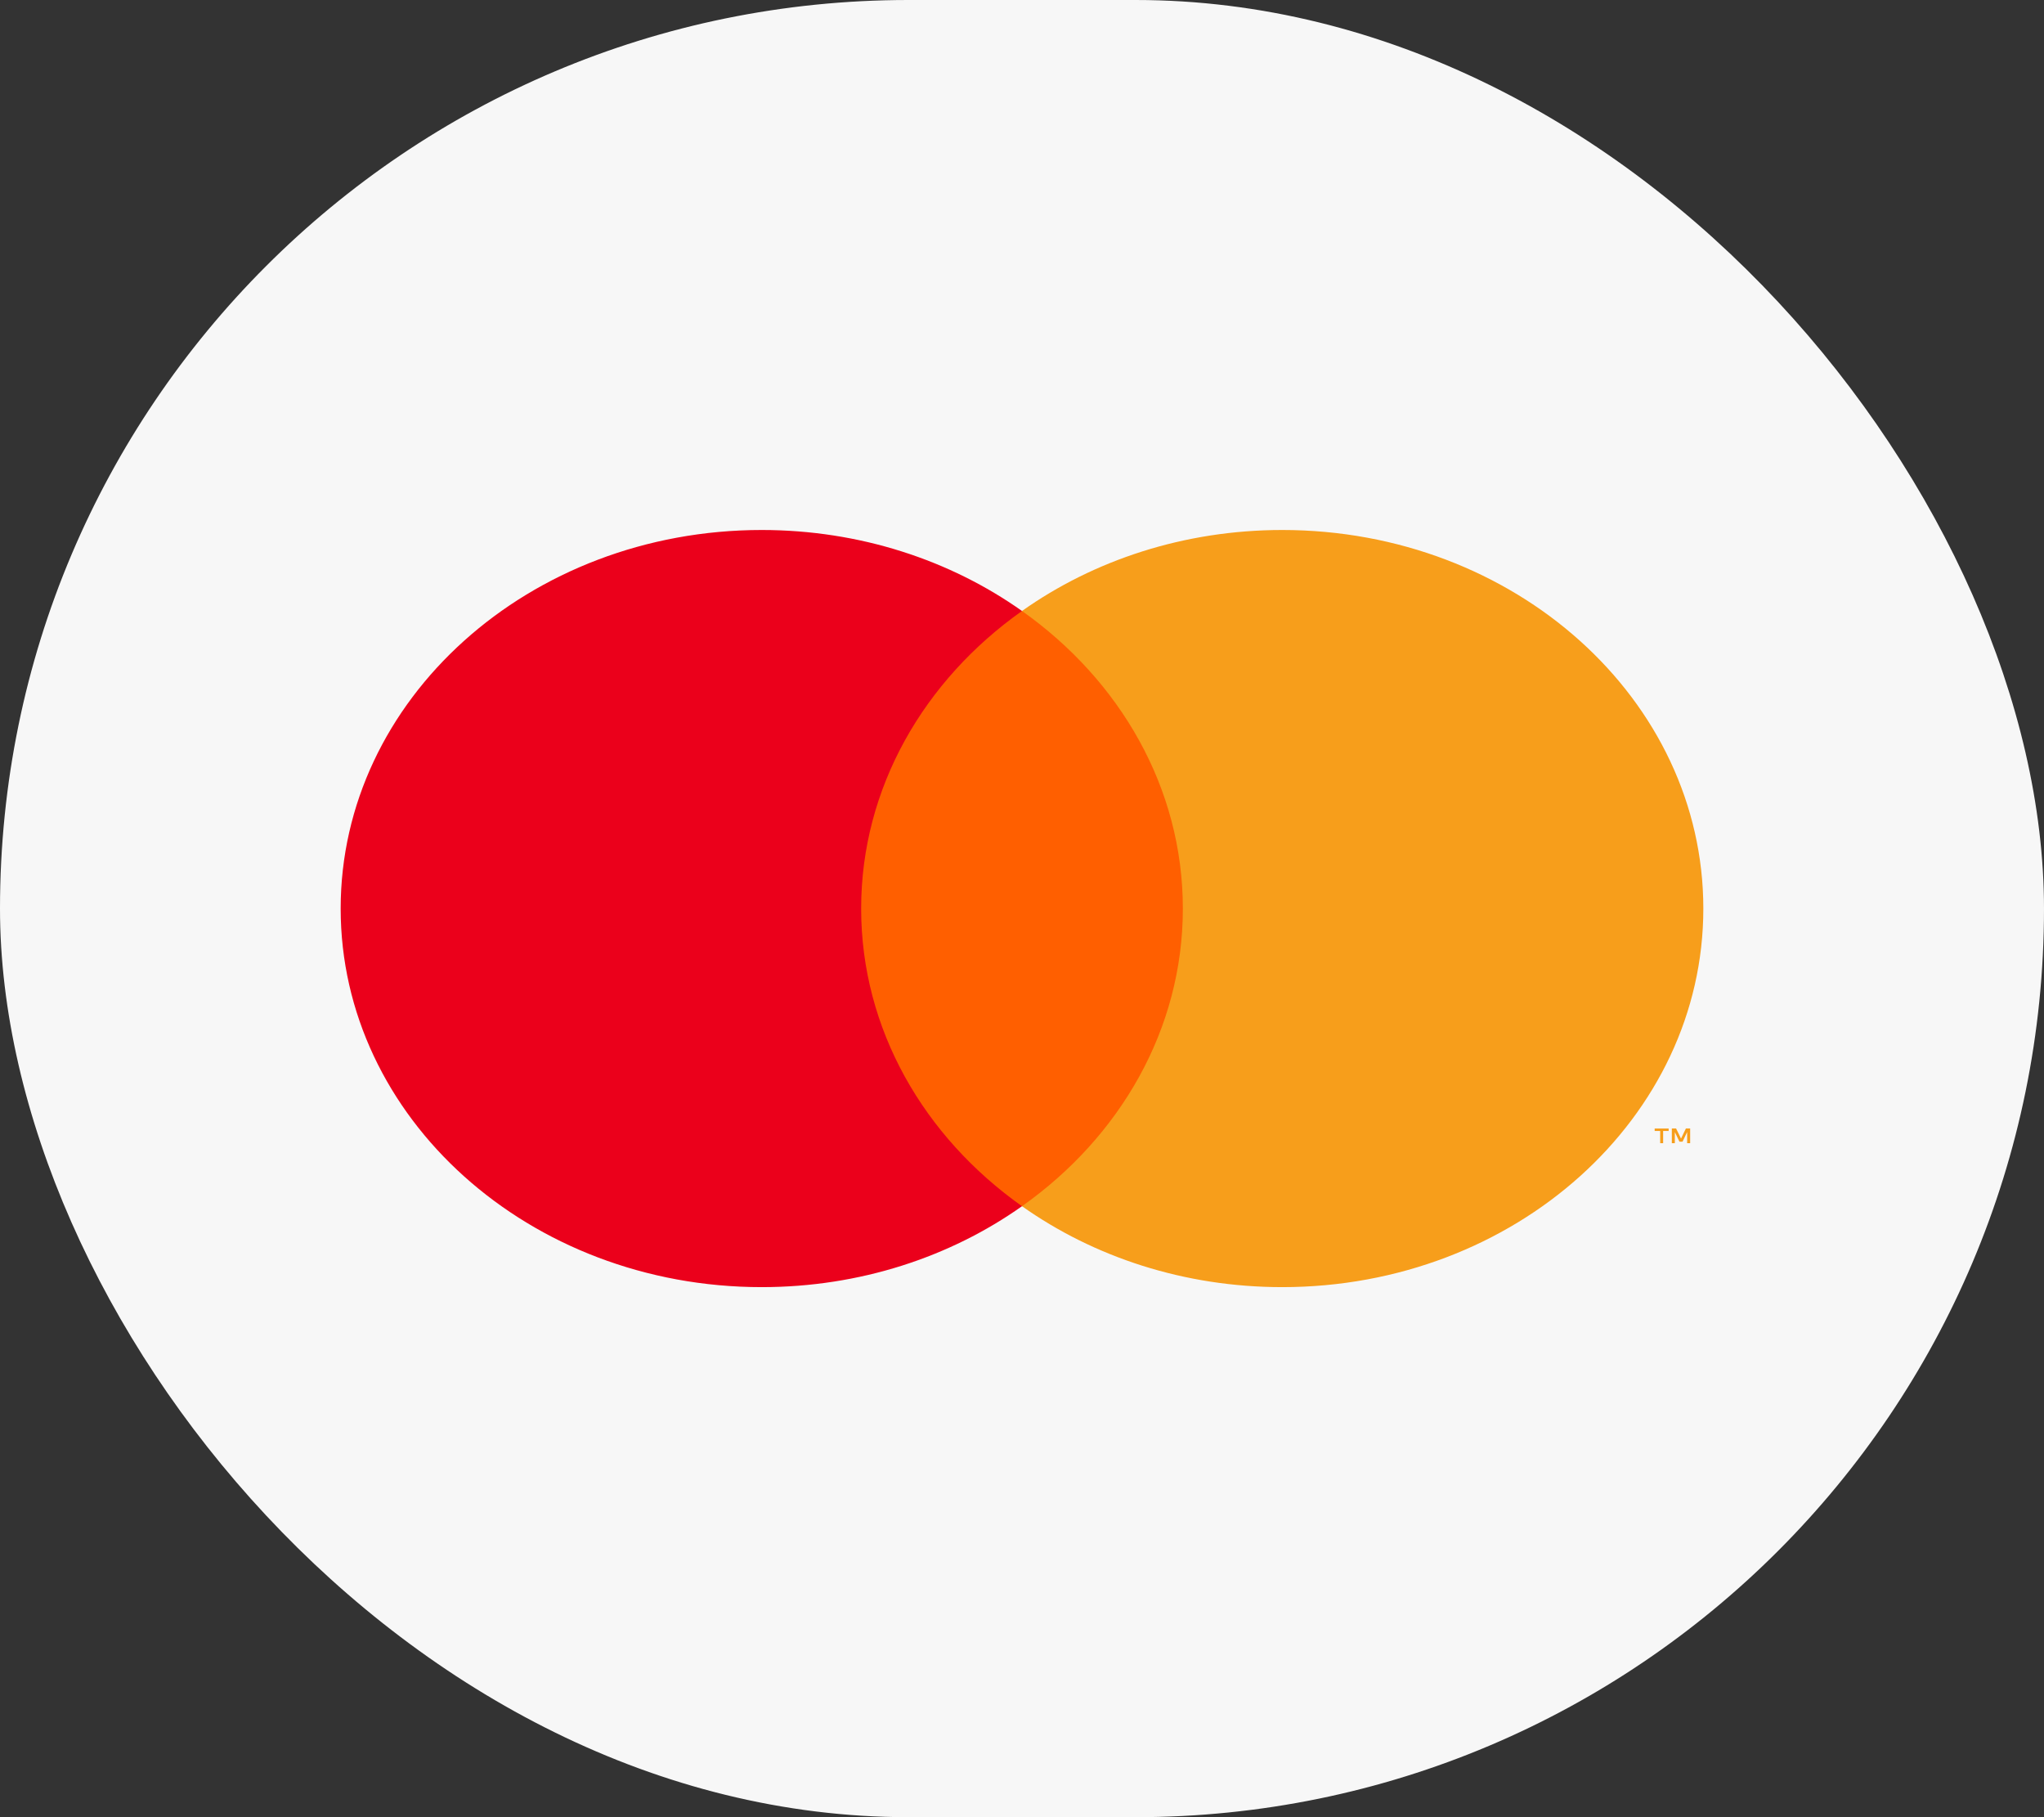 <svg width="36" height="32" viewBox="0 0 36 32" fill="none" xmlns="http://www.w3.org/2000/svg">
<rect x="0" y="0" width="36" height="32" fill="#333333" stroke="none"/>
<rect width="36" height="32" rx="16" fill="#F7F7F7"/>
<path d="M14.755 21.241H21.245V10.759H14.755V21.241Z" fill="#FF5F00"/>
<path d="M15.167 16C15.167 13.873 16.275 11.979 18 10.759C16.738 9.866 15.146 9.333 13.416 9.333C9.32 9.333 6 12.318 6 16C6 19.682 9.32 22.666 13.416 22.666C15.146 22.666 16.738 22.134 18 21.241C16.275 20.02 15.167 18.127 15.167 16Z" fill="#EB001B"/>
<path fill-rule="evenodd" clip-rule="evenodd" d="M22.584 22.666C26.68 22.666 30 19.682 30 16C30 12.318 26.68 9.333 22.584 9.333C20.854 9.333 19.262 9.866 18 10.759C19.725 11.979 20.833 13.873 20.833 16C20.833 18.127 19.725 20.021 18 21.241C19.262 22.134 20.854 22.666 22.584 22.666ZM29.768 20.131V19.872H29.693L29.607 20.05L29.52 19.872H29.445V20.131H29.498V19.936L29.579 20.104H29.634L29.715 19.935V20.131H29.768ZM29.292 20.131V19.916H29.389V19.873H29.143V19.916H29.24V20.131H29.292Z" fill="#F79E1B"/>
</svg>
